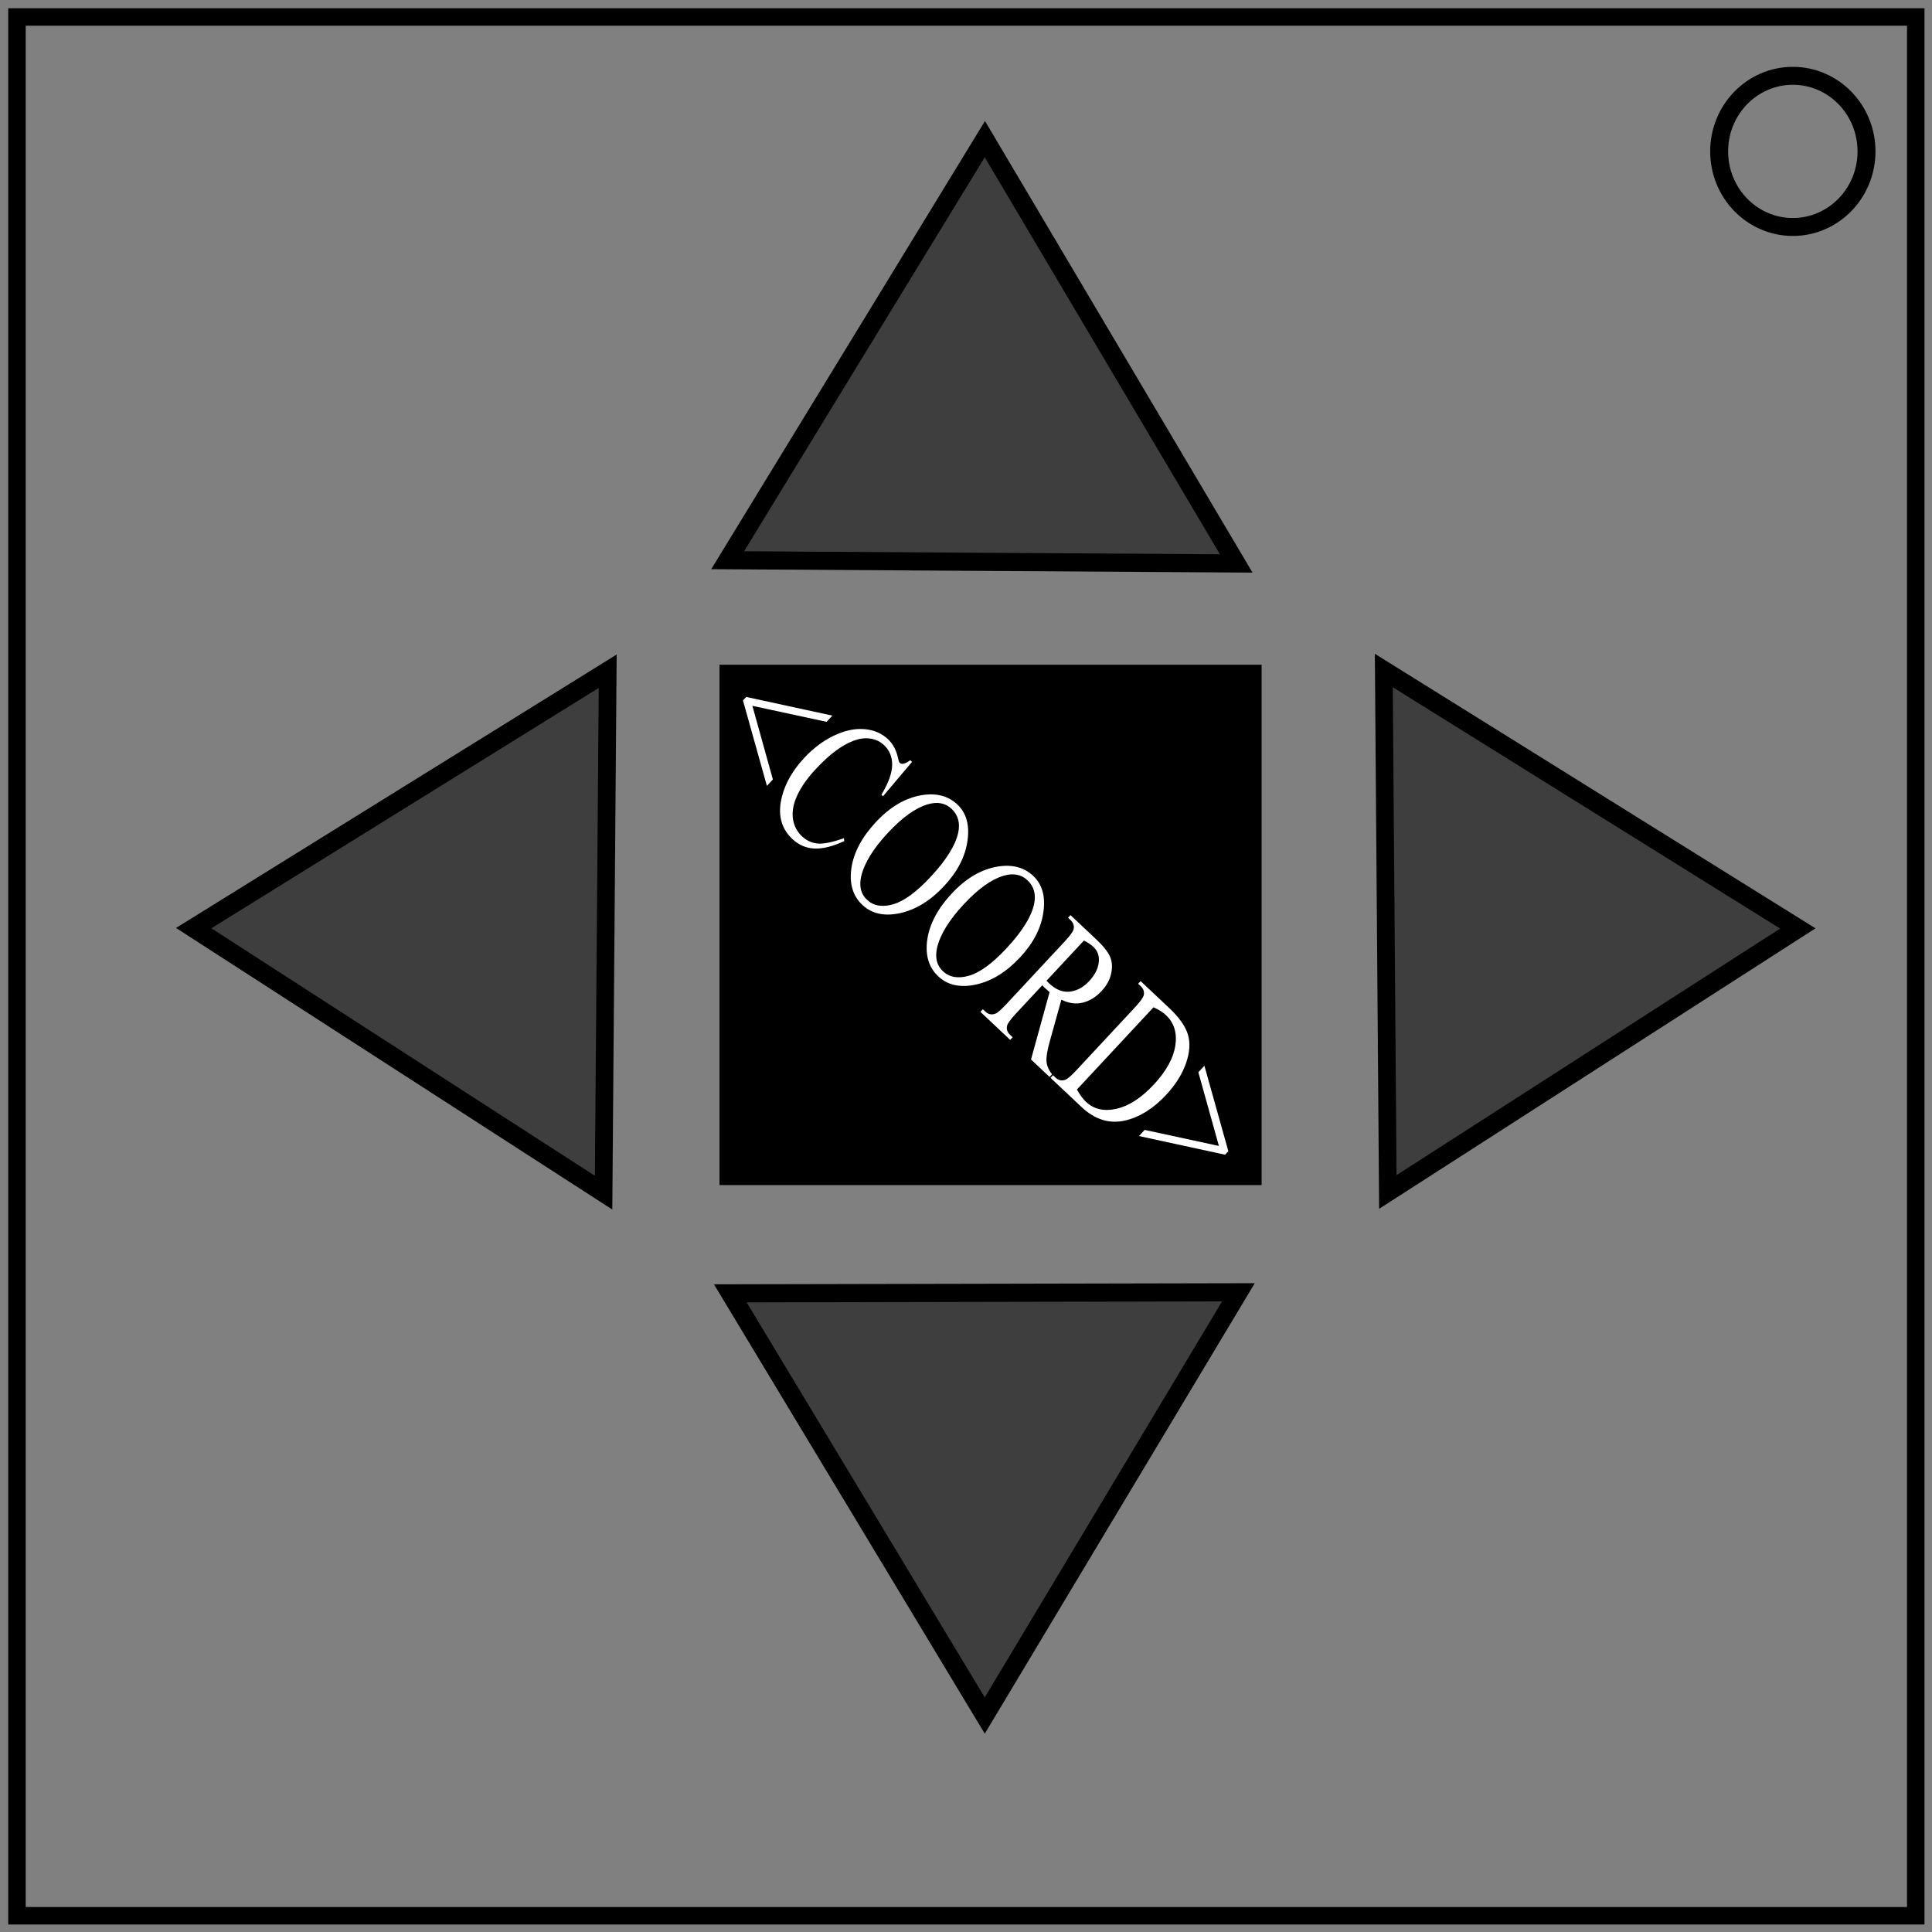<svg xmlns="http://www.w3.org/2000/svg" width="600" height="600"><rect width="100%" height="100%" fill="#808080" stroke="none"/><path fill="none" stroke="#000" stroke-width="5.429" d="M5.267 5.276h589.689v589.68H5.267z"/><ellipse cx="556.78" cy="47.017" rx="22.881" ry="23.473" fill="none" stroke="#000" stroke-width="5.571"/><path stroke="#000" stroke-width="5.477" d="M226.185 209.174h162.884v156.119H226.185z"/><path d="M386.44 800.847l-74.01-.49-74.012-.489 37.43-63.851 37.43-63.851 36.581 64.34z" transform="matrix(1.067 0 0 1.024 -28.408 -645.086)" fill-opacity=".513" stroke="#000" stroke-width="5.5"/><path d="M386.44 800.847l-74.01-.49-74.012-.489 37.43-63.851 37.43-63.851 36.581 64.34z" transform="matrix(.015 1.094 -.998 .014 1224.45 -63.798)" fill-opacity=".513" stroke="#000" stroke-width="5.5"/><path d="M386.44 800.847l-74.01-.49-74.012-.489 37.43-63.851 37.43-63.851 36.581 64.34z" transform="matrix(.002 -1.094 .998 .002 -611.293 629.62)" fill-opacity=".513" stroke="#000" stroke-width="5.5"/><path d="M386.44 800.847l-74.01-.49-74.012-.489 37.43-63.851 37.43-63.851 36.581 64.34z" transform="matrix(-1.066 .009 -.008 -1.024 645.159 1218.25)" fill-opacity=".513" stroke="#000" stroke-width="5.5"/><g aria-label="&lt;COORD&gt;" style="line-height:1.25;-inkscape-font-specification:serif" font-weight="400" font-size="52.693" font-family="serif" letter-spacing="0" word-spacing="0" fill="#fff" stroke-width="1.317"><path d="M231.745 216.442l26.749 5.801-1.795 1.928-23.04-4.972 6.369 22.873-1.857 1.993-7.437-26.538zM283.248 236.603l-9.018 10.677-.493-.464q3.283-5.515 3.33-9.255.046-3.74-2.518-6.152-2.15-2.023-5.309-2.128-3.139-.127-7.237 2.252-4.082 2.394-8.683 7.334-3.796 4.077-5.642 7.952-1.846 3.875-1.452 7.238.41 3.379 2.83 5.657 2.102 1.978 4.865 2.251 2.785.25 8.178-1.658l.08.908q-5.358 2.481-9.257 2.304-3.898-.177-6.876-2.98-5.366-5.05-3.154-13.361 1.64-6.189 6.84-11.772 4.187-4.497 9.144-6.9 4.956-2.402 9.407-2.08 4.487.316 7.497 3.148 2.34 2.203 3.132 5.941.215 1.117.502 1.387.43.404 1.14.283.971-.208 2.137-1.107zM297.325 249.85q4.203 3.957 3.13 11.302-1.038 7.339-7.227 13.985-6.375 6.846-13.69 8.443-7.314 1.597-11.724-2.554-4.46-4.196-3.395-11.467 1.08-7.257 7.6-14.257 6.664-7.156 14.377-8.379 6.693-1.059 10.929 2.928zm-1.81 1.333q-2.897-2.727-7.434-1.385-5.648 1.669-12.333 8.847-6.85 7.355-8.281 13.449-1.07 4.646 1.78 7.329 3.041 2.862 8.09 1.42 5.064-1.428 11.687-8.54 7.18-7.71 8.527-13.551 1.054-4.661-2.035-7.569zM320.892 272.03q4.204 3.957 3.13 11.302-1.037 7.339-7.227 13.985-6.375 6.846-13.69 8.443-7.314 1.597-11.724-2.554-4.46-4.196-3.395-11.468 1.08-7.256 7.6-14.257 6.665-7.155 14.377-8.378 6.693-1.059 10.929 2.927zm-1.809 1.333q-2.898-2.728-7.435-1.385-5.648 1.669-12.333 8.847-6.85 7.355-8.281 13.449-1.07 4.646 1.78 7.329 3.041 2.862 8.09 1.42 5.064-1.428 11.687-8.54 7.18-7.71 8.527-13.551 1.054-4.662-2.035-7.569zM325.954 334.455l-5.765-5.425 5.772-20.925q-.853-.72-1.363-1.2l-.446-.419q-.218-.247-.452-.509l-8.13 8.729q-2.64 2.836-2.834 3.942-.303 1.544.908 2.683l.844.795-.764.82-9.252-8.708.764-.82.812.765q1.37 1.289 3.114.603.974-.373 3.367-2.942l18.074-19.408q2.64-2.836 2.835-3.942.286-1.56-.94-2.713l-.812-.764.764-.82 7.866 7.403q3.44 3.237 4.403 5.475 1 2.23.378 5.177-.587 2.94-3 5.532-2.58 2.77-5.784 3.579-3.188.824-6.695-.897l-3.567 12.815q-1.236 4.407-1.045 6.416.191 2.009 1.71 3.938zM325 304.58q.302.285.504.517l.367.345q3.089 2.907 6.382 2.515 3.31-.378 5.992-3.258 2.62-2.813 2.977-5.762.392-2.957-1.694-4.92-.923-.87-2.892-1.932zM326.256 334.74l.763-.82.813.764q1.369 1.29 3.077.61 1.031-.401 3.404-2.95l18.074-19.406q2.62-2.814 2.834-3.943.287-1.559-.94-2.713l-.811-.764.763-.82 8.79 8.273q4.84 4.556 5.933 8.452 1.108 3.912-.685 8.917-1.777 5.02-6.13 9.695-5.84 6.27-12.498 7.902-7.447 1.804-13.737-4.116zm8.184 3.628q1.445 2.524 2.815 3.813 3.694 3.476 9.493 2.158 5.8-1.318 11.556-7.5 5.798-6.225 6.704-12.106.906-5.882-2.916-9.48-1.433-1.348-3.863-2.429zM380.462 358.608l-26.749-5.801 1.775-1.906 23.055 4.987L372.158 333l1.878-2.016 7.437 26.538z"/></g></svg>